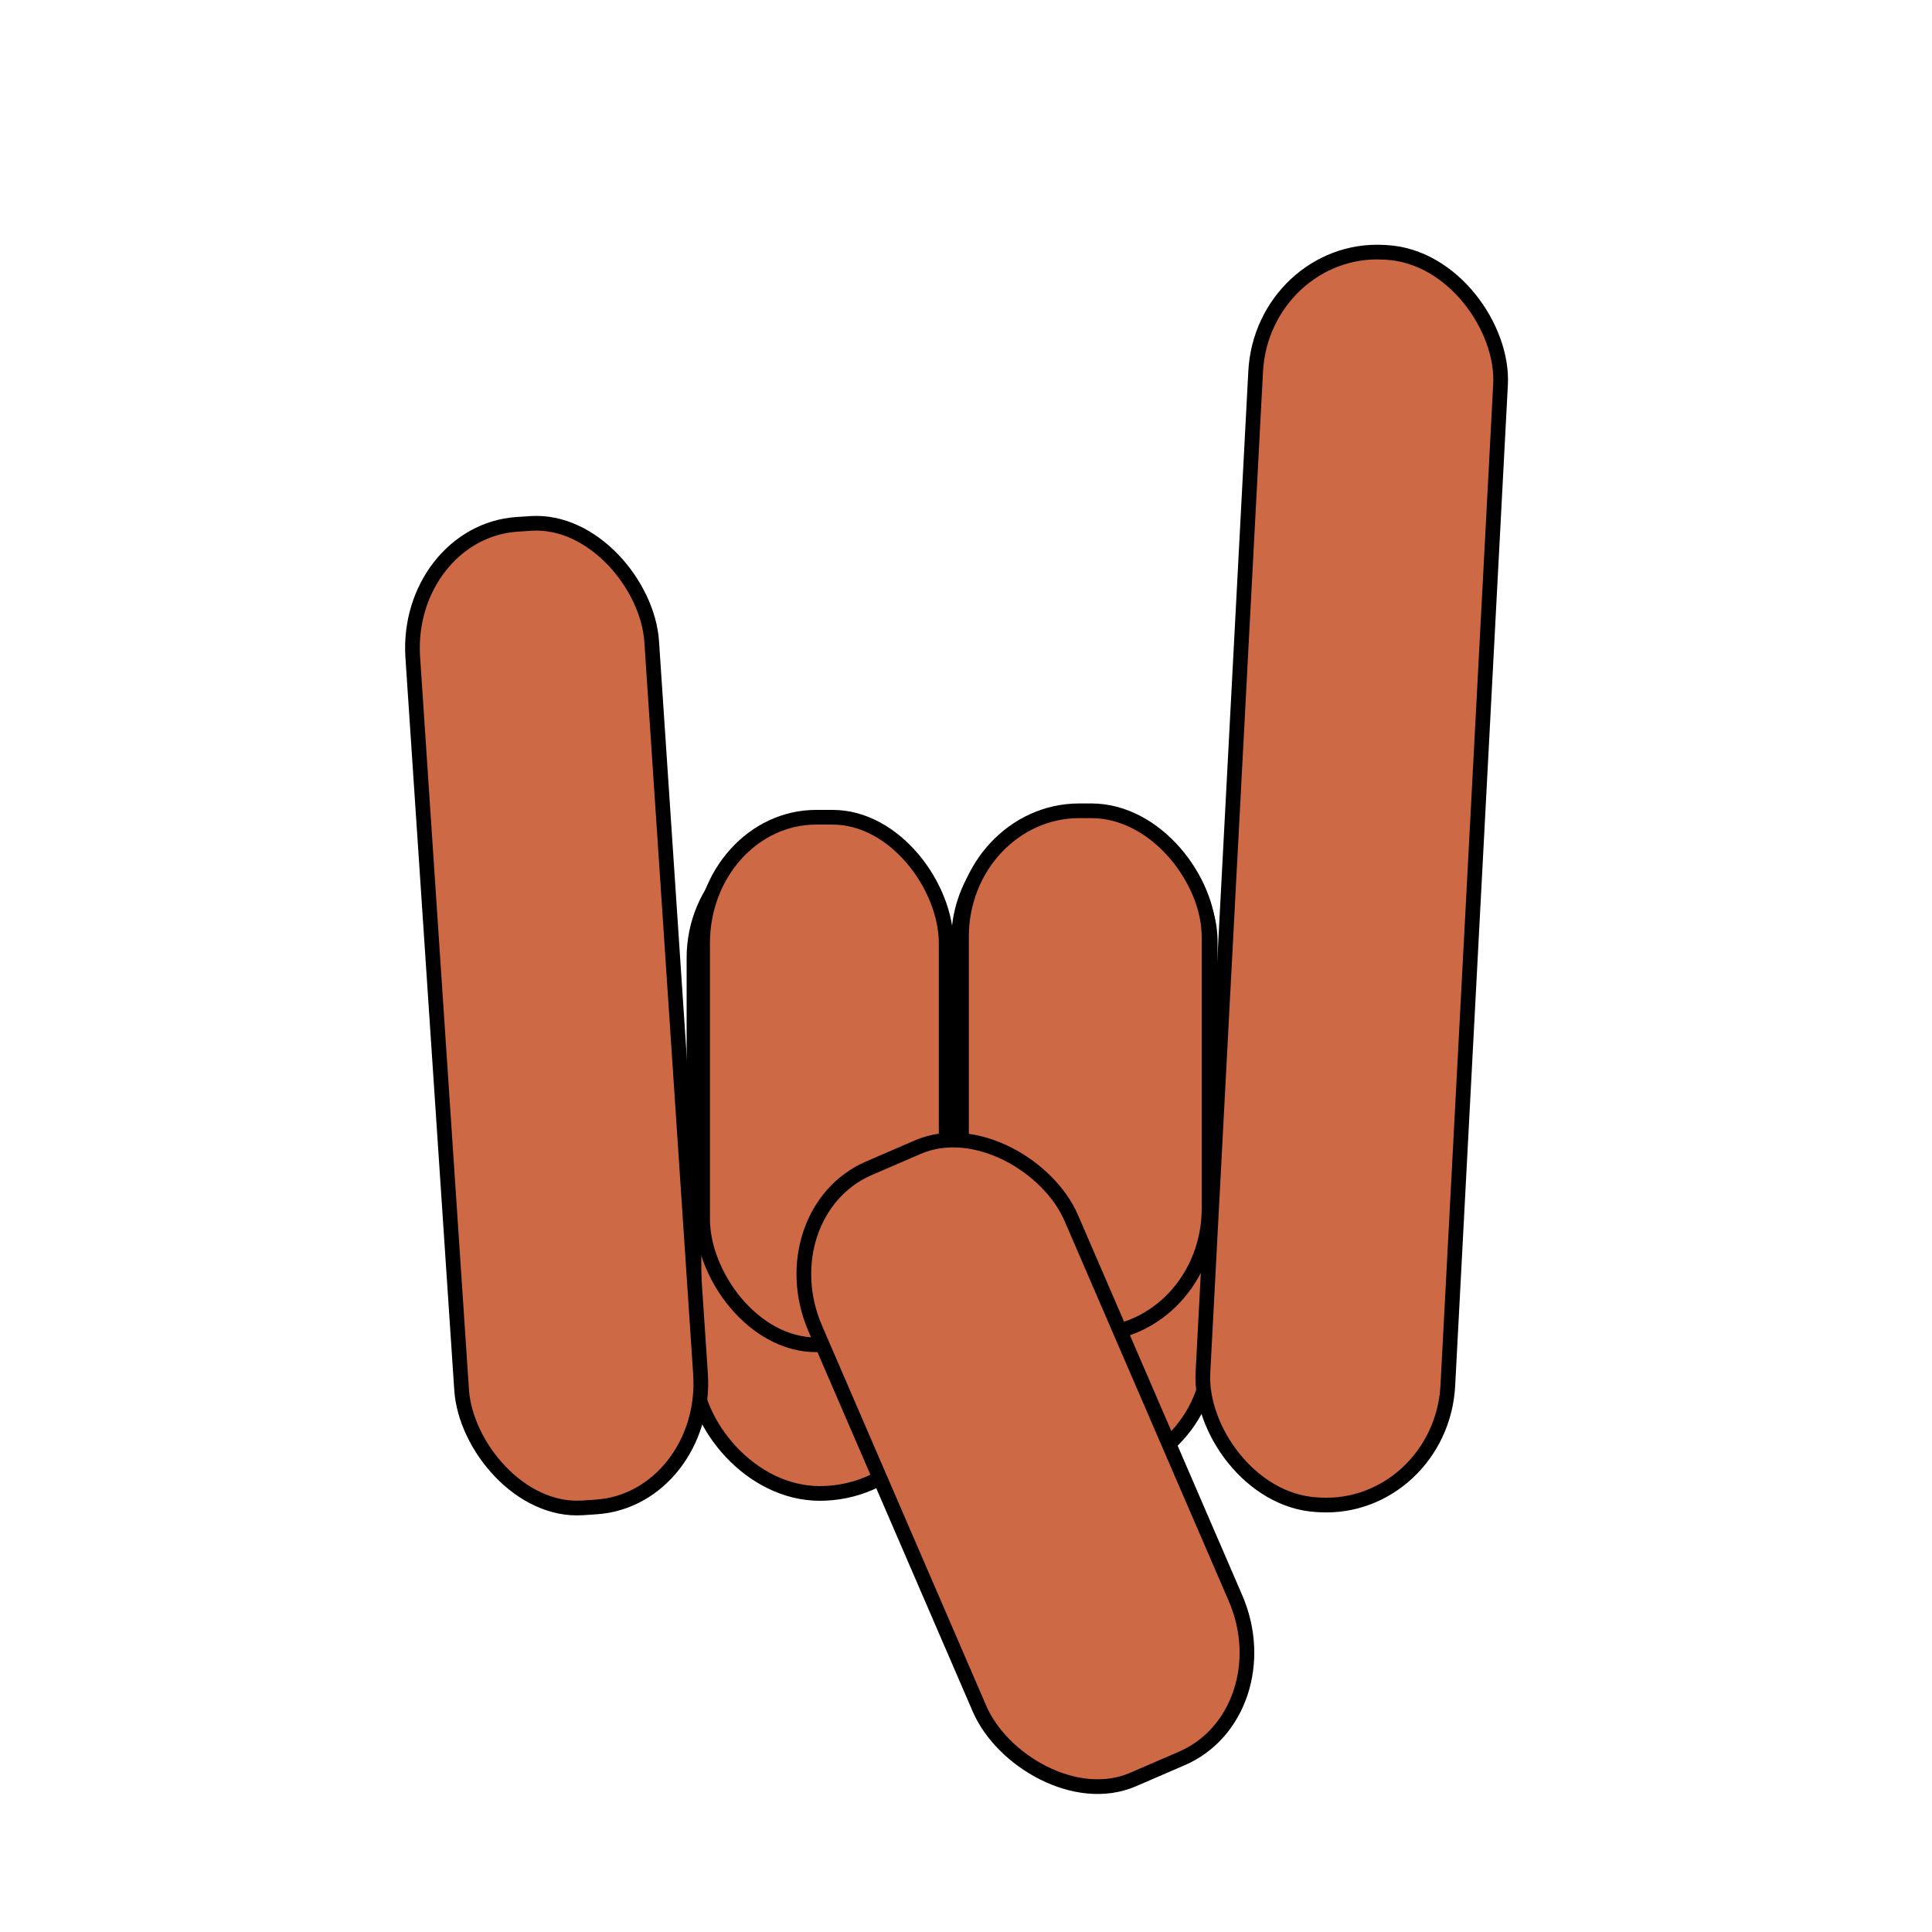 <?xml version="1.0" encoding="UTF-8" standalone="no"?>
<!-- Created with Inkscape (http://www.inkscape.org/) -->

<svg
   width="15mm"
   height="15mm"
   viewBox="0 0 15 15"
   version="1.1"
   id="svg1"
   inkscape:export-filename="practitioner.png"
   inkscape:export-xdpi="96"
   inkscape:export-ydpi="96"
   inkscape:version="1.3.2 (091e20e, 2023-11-25)"
   sodipodi:docname="practitioner.svg"
   xmlns:inkscape="http://www.inkscape.org/namespaces/inkscape"
   xmlns:sodipodi="http://sodipodi.sourceforge.net/DTD/sodipodi-0.dtd"
   xmlns="http://www.w3.org/2000/svg"
   xmlns:svg="http://www.w3.org/2000/svg">
  <sodipodi:namedview
     id="namedview1"
     pagecolor="#ffffff"
     bordercolor="#000000"
     borderopacity="0.25"
     inkscape:showpageshadow="2"
     inkscape:pageopacity="0.0"
     inkscape:pagecheckerboard="0"
     inkscape:deskcolor="#d1d1d1"
     inkscape:document-units="mm"
     showguides="false"
     inkscape:zoom="8.3972233"
     inkscape:cx="14.885873"
     inkscape:cy="36.678791"
     inkscape:window-width="1792"
     inkscape:window-height="993"
     inkscape:window-x="0"
     inkscape:window-y="34"
     inkscape:window-maximized="0"
     inkscape:current-layer="layer1" />
  <defs
     id="defs1" />
  <g
     inkscape:label="Layer 1"
     inkscape:groupmode="layer"
     id="layer1">
    <ellipse
       style="fill:#000000;fill-opacity:0.143;stroke:#c00707;stroke-width:0.165;stroke-dasharray:none;stroke-opacity:0.421"
       id="path5"
       cx="7.472"
       cy="11.983"
       rx="0.248"
       ry="0.264" />
    <rect
       style="fill:#cd6944;fill-opacity:1;stroke:#000000;stroke-width:0.114;stroke-linecap:round;stroke-linejoin:round;stroke-dasharray:none;stroke-opacity:1"
       id="rect1"
       width="1.954"
       height="5.136"
       x="5.388"
       y="6.459"
       ry="0.977"
       rx="0.977" />
    <rect
       style="fill:#cd6944;fill-opacity:1;stroke:#000000;stroke-width:0.114;stroke-linecap:round;stroke-linejoin:round;stroke-dasharray:none;stroke-opacity:1"
       id="rect1-9"
       width="1.954"
       height="5.136"
       x="7.442"
       y="6.327"
       ry="0.977"
       rx="0.977" />
    <rect
       style="fill:#cd6944;fill-opacity:1;stroke:#000000;stroke-width:0.114;stroke-linecap:round;stroke-linejoin:round;stroke-dasharray:none;stroke-opacity:1"
       id="rect1-9-1"
       width="1.922"
       height="4.065"
       x="7.465"
       y="6.295"
       ry="0.977"
       rx="0.914" />
    <rect
       style="fill:#cd6944;fill-opacity:1;stroke:#000000;stroke-width:0.114;stroke-linecap:round;stroke-linejoin:round;stroke-dasharray:none;stroke-opacity:1"
       id="rect1-9-1-6"
       width="1.891"
       height="4.096"
       x="5.455"
       y="6.345"
       ry="0.977"
       rx="0.882" />
    <rect
       style="fill:#cd6944;fill-opacity:1;stroke:#000000;stroke-width:0.114;stroke-linecap:round;stroke-linejoin:round;stroke-dasharray:none;stroke-opacity:1"
       id="rect1-6"
       width="1.859"
       height="7.653"
       x="2.858"
       y="4.329"
       ry="0.977"
       rx="0.876"
       transform="rotate(-3.815)" />
    <rect
       style="fill:#cd6944;fill-opacity:1;stroke:#000000;stroke-width:0.114;stroke-linecap:round;stroke-linejoin:round;stroke-dasharray:none;stroke-opacity:1"
       id="rect1-3"
       width="1.904"
       height="9.738"
       x="9.887"
       y="1.391"
       ry="0.977"
       rx="0.941"
       transform="rotate(3.014)"
       inkscape:export-filename="./practitioner.png"
       inkscape:export-xdpi="96"
       inkscape:export-ydpi="96" />
    <rect
       style="fill:#cd6944;fill-opacity:1;stroke:#000000;stroke-width:0.114;stroke-linecap:round;stroke-linejoin:round;stroke-dasharray:none;stroke-opacity:1"
       id="rect1-98"
       width="2.165"
       height="5.17"
       x="1.72"
       y="11.002"
       ry="0.977"
       rx="0.876"
       transform="rotate(-23.365)" />
  </g>
</svg>
